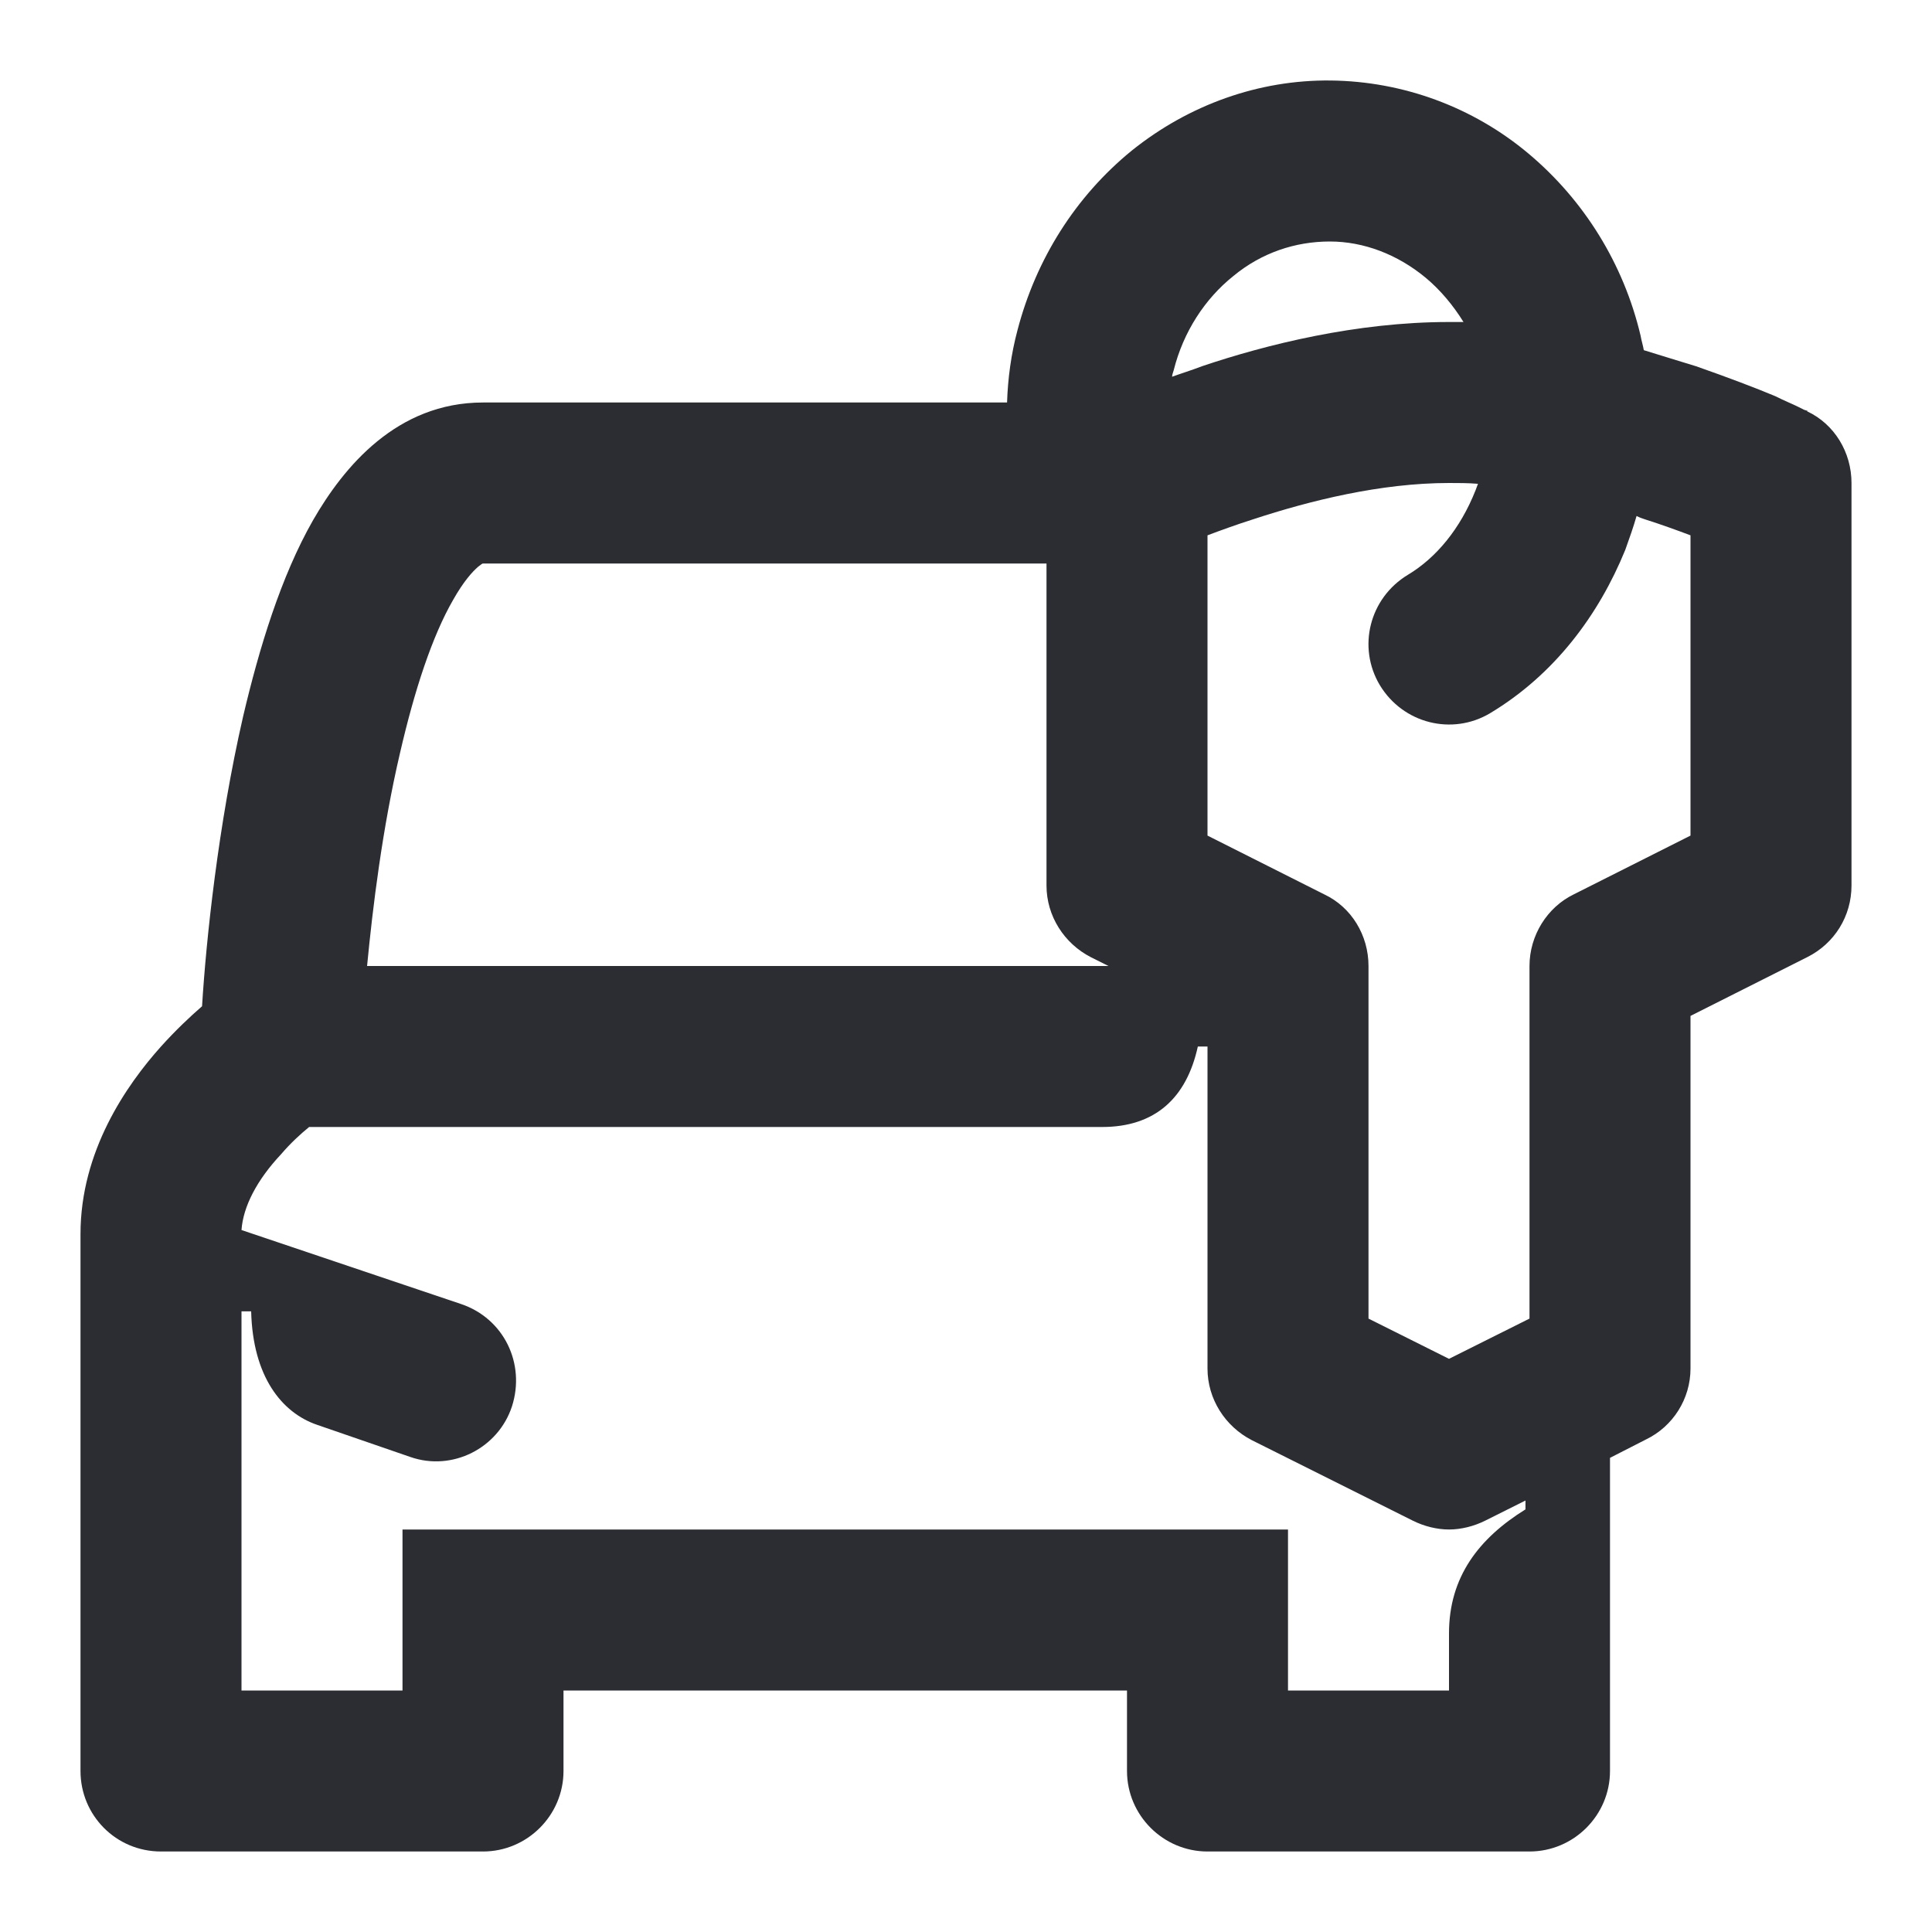 <svg width="24" height="24" viewBox="0 0 24 24" fill="none" xmlns="http://www.w3.org/2000/svg">
<path d="M22.45 5.11V5.1H22.44L22.41 5.09C22.39 5.08 22.37 5.07 22.33 5.05C22.27 5.02 22.17 4.98 22.05 4.92C21.81 4.82 21.47 4.69 21.07 4.55C20.87 4.49 20.65 4.42 20.42 4.35C20.41 4.29 20.39 4.23 20.38 4.17C20.17 3.28 19.68 2.49 18.99 1.91C18.3 1.33 17.43 1.01 16.53 1C15.64 0.99 14.77 1.3 14.06 1.87C13.36 2.44 12.87 3.22 12.64 4.1C12.56 4.4 12.52 4.7 12.51 5H6C4.93 5 4.27 5.8 3.89 6.46C3.49 7.16 3.22 8.05 3.02 8.9C2.71 10.25 2.56 11.68 2.51 12.5C2.36 12.63 2.18 12.8 2 13C1.57 13.48 1 14.3 1 15.33V22C1 22.55 1.44 23 2 23H6C6.55 23 7 22.55 7 22V21H14V22C14 22.55 14.45 23 15 23H19C19.55 23 20 22.55 20 22V18.11L20.45 17.88C20.78 17.72 21 17.38 21 17V12.62L22.45 11.89C22.79 11.72 23 11.38 23 11V6C23 5.62 22.79 5.27 22.45 5.11ZM14.58 4.6C14.7 4.12 14.97 3.71 15.32 3.43C15.67 3.14 16.09 3 16.52 3C16.94 3 17.36 3.16 17.71 3.45C17.89 3.6 18.05 3.79 18.18 4C18.12 4 18.06 4 18 4C16.85 4 15.73 4.28 14.93 4.55C14.8 4.6 14.67 4.64 14.56 4.68C14.56 4.66 14.57 4.63 14.58 4.6ZM4.97 9.35C5.15 8.57 5.37 7.9 5.63 7.45C5.76 7.22 5.87 7.1 5.94 7.04C5.98 7.01 5.99 7 6 7H13V11C13 11.38 13.22 11.72 13.55 11.89L13.77 12H4.56C4.63 11.27 4.75 10.29 4.97 9.35ZM18.95 18.75C18.37 19.11 18 19.59 18 20.29V21H16V19H5V21H3V16.29H3.12C3.14 17.1 3.5 17.55 3.94 17.7L5.1 18.1C5.62 18.28 6.19 17.99 6.36 17.47C6.53 16.94 6.26 16.38 5.73 16.2L3 15.28C3.02 14.99 3.19 14.66 3.49 14.34C3.61 14.2 3.73 14.09 3.84 14H13.69C14.35 14 14.74 13.64 14.88 13H15V17C15 17.38 15.22 17.72 15.55 17.89L17.55 18.89C17.69 18.96 17.85 19 18 19C18.15 19 18.31 18.96 18.45 18.89L18.95 18.64V18.75ZM21 10.38L19.55 11.11C19.22 11.27 19 11.62 19 12V16.38L18 16.88L17 16.38V12C17 11.62 16.79 11.27 16.45 11.11L15 10.38V6.65C15.16 6.59 15.35 6.52 15.57 6.45C16.27 6.22 17.15 6 18 6C18.12 6 18.24 6 18.36 6.01C18.35 6.04 18.34 6.06 18.33 6.09C18.14 6.57 17.84 6.93 17.49 7.14C17.01 7.43 16.86 8.04 17.14 8.51C17.43 8.99 18.04 9.14 18.51 8.86C19.31 8.38 19.86 7.64 20.19 6.83C20.24 6.69 20.29 6.55 20.33 6.41C20.37 6.43 20.4 6.44 20.43 6.45C20.65 6.52 20.84 6.59 21 6.65V10.38Z" fill="#2B2D33"/>
</svg>
